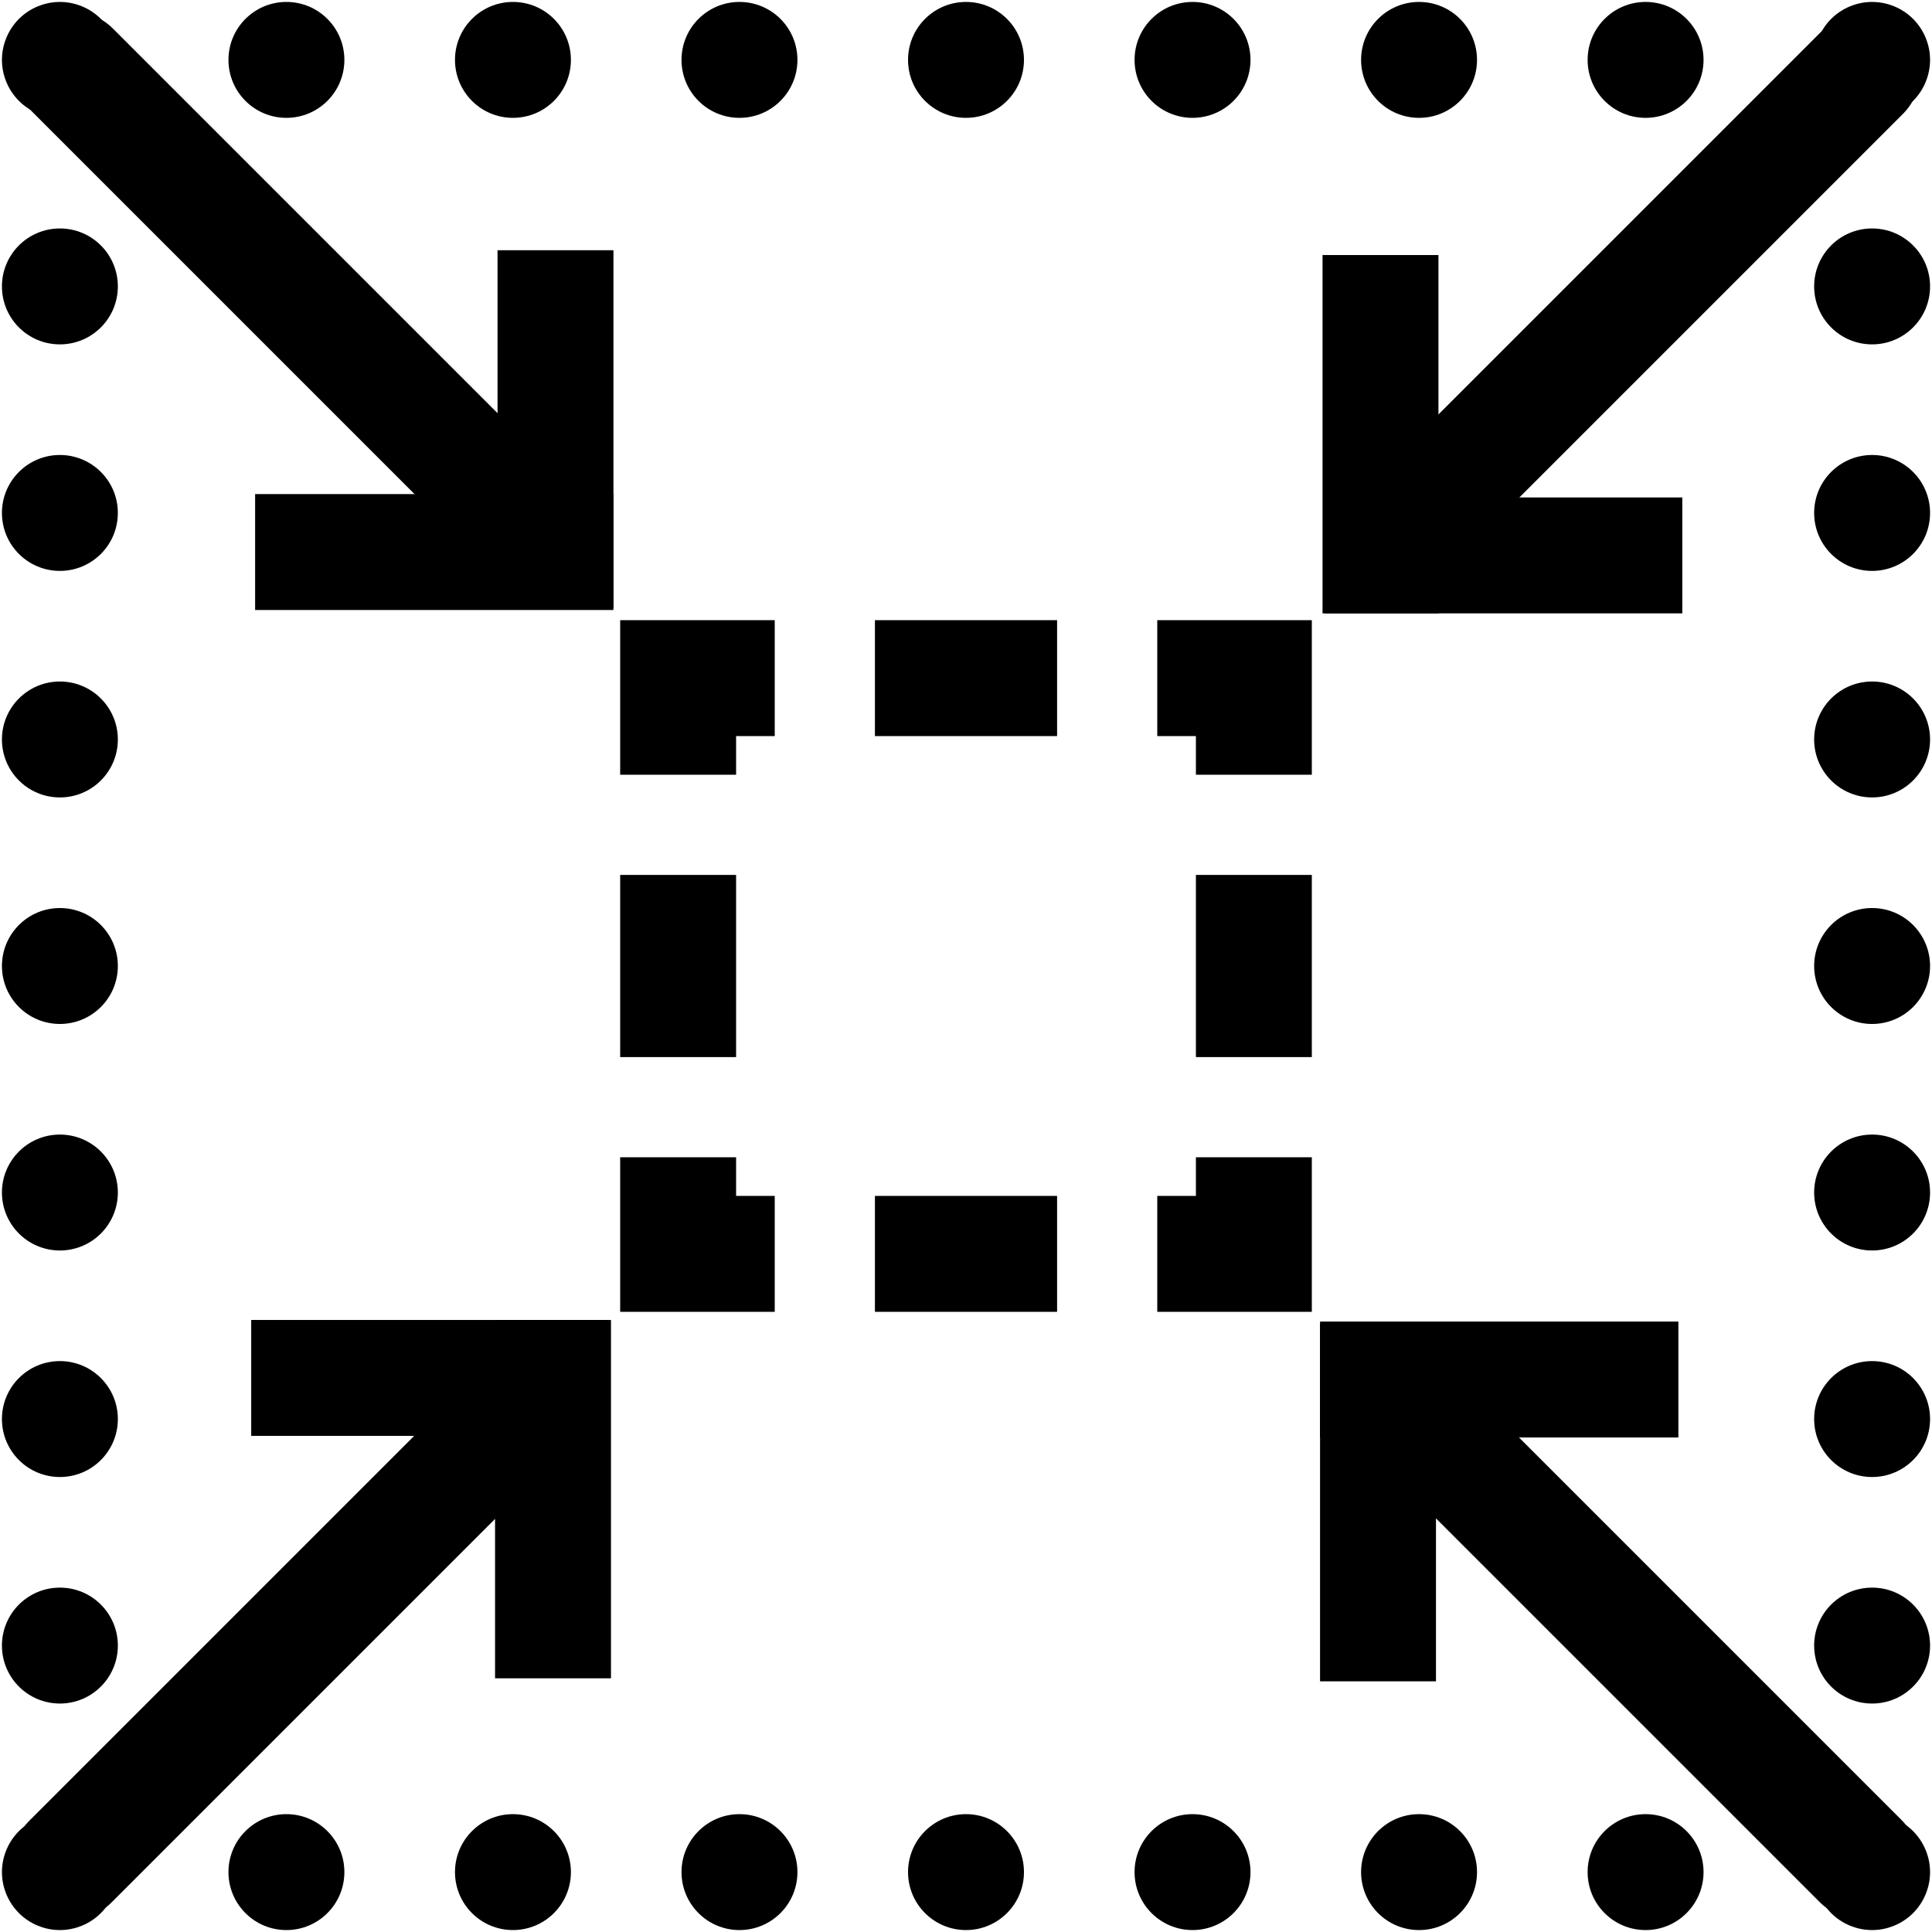 <?xml version="1.0" encoding="UTF-8"?><svg id="a" xmlns="http://www.w3.org/2000/svg" viewBox="0 0 1000 1000"><path d="M969,999c-.49,0-.99-.01-1.48-.04-.49-.02-.98-.06-1.47-.11s-.98-.11-1.46-.18c-.49-.07-.97-.16-1.45-.26-.48-.09-.96-.2-1.44-.32-.47-.12-.95-.25-1.41-.4-.47-.14-.94-.29-1.4-.46-.45-.16-.92-.34-1.37-.53-.45-.18-.9-.38-1.34-.59-.44-.21-.88-.43-1.31-.66-.43-.23-.86-.47-1.28-.72s-.84-.52-1.24-.79c-.41-.27-.82-.55-1.21-.84s-.78-.59-1.16-.9c-.38-.31-.76-.64-1.12-.97-.37-.32-.73-.67-1.07-1.02-.35-.34-.69-.7-1.02-1.07-.33-.36-.65-.74-.96-1.12-.31-.37-.62-.77-.91-1.16-.29-.39-.57-.8-.84-1.21-.27-.4-.54-.82-.79-1.24-.25-.42-.49-.85-.72-1.28-.23-.43-.45-.87-.66-1.31-.2-.44-.4-.89-.59-1.34s-.37-.92-.53-1.37c-.17-.46-.32-.93-.46-1.4-.15-.46-.28-.94-.4-1.41-.12-.48-.23-.96-.32-1.44-.1-.48-.19-.96-.26-1.45-.07-.48-.13-.97-.18-1.46-.05-.49-.09-.98-.11-1.47-.03-.49-.04-.99-.04-1.48s0-.99.04-1.48c.02-.49.06-.98.11-1.47.05-.49.11-.98.18-1.46.07-.48.16-.97.26-1.45.09-.48.2-.96.32-1.44.12-.47.25-.94.4-1.41.14-.47.29-.94.46-1.39.16-.46.34-.92.53-1.37.18-.45.38-.91.59-1.35s.43-.88.66-1.31c.23-.43.47-.86.72-1.28s.52-.84.79-1.24c.27-.41.55-.81.84-1.21.29-.39.6-.78.9-1.16.32-.38.64-.76.97-1.12.33-.36.67-.73,1.02-1.07.34-.35.7-.69,1.07-1.02.36-.33.74-.65,1.12-.96.38-.31.77-.62,1.16-.91s.8-.57,1.21-.84c.4-.27.82-.54,1.24-.79.42-.24.85-.49,1.28-.72.43-.23.87-.45,1.31-.66.44-.2.89-.4,1.34-.59.45-.19.92-.36,1.37-.53.46-.16.93-.32,1.4-.46.46-.14.94-.28,1.41-.4.48-.12.96-.23,1.44-.32.48-.1.96-.18,1.45-.26.48-.07.97-.13,1.46-.18.49-.05.98-.09,1.47-.11.98-.05,1.98-.05,2.96,0,.49.02.98.06,1.47.11.49.05.98.11,1.46.18.48.08.97.16,1.45.26.48.09.96.2,1.43.32.48.12.95.26,1.42.4.47.14.93.3,1.39.46.46.17.92.34,1.37.53.45.19.9.39,1.35.59.44.21.88.43,1.31.66.43.23.86.48,1.28.72.42.25.84.52,1.24.79.41.27.81.55,1.21.84.39.29.78.6,1.16.91.38.31.76.63,1.12.96s.73.67,1.07,1.02c.35.34.69.71,1.02,1.07.33.36.65.74.96,1.12.31.38.62.77.91,1.16.29.4.57.8.84,1.21.27.4.54.82.79,1.24s.49.85.72,1.28c.23.43.45.87.66,1.31.2.44.4.9.59,1.35.19.45.37.91.53,1.37.16.45.32.92.46,1.39.14.47.28.94.4,1.41.12.48.23.96.32,1.44.1.48.18.97.26,1.45.07.48.13.97.18,1.46s.09.98.11,1.47c.03.49.04.99.04,1.48s0,.99-.04,1.48c-.02.49-.06.98-.11,1.47-.05.49-.11.98-.18,1.46-.08.49-.16.97-.26,1.45-.09.48-.2.96-.32,1.44-.12.47-.26.95-.4,1.41-.14.47-.3.94-.46,1.4-.16.45-.34.92-.53,1.37-.19.45-.39.9-.59,1.34-.21.44-.43.88-.66,1.31-.23.43-.47.86-.72,1.28-.25.42-.52.84-.79,1.24-.27.41-.55.82-.84,1.21-.29.39-.6.79-.91,1.16-.31.38-.63.76-.96,1.12-.33.37-.67.73-1.02,1.07-.34.35-.71.7-1.07,1.02-.36.33-.74.66-1.12.97-.38.31-.77.61-1.16.9-.4.29-.8.57-1.21.84-.4.27-.82.54-1.24.79s-.85.49-1.28.72c-.43.23-.87.45-1.31.66-.45.21-.9.41-1.35.59-.45.19-.91.37-1.37.53-.46.17-.92.32-1.39.46-.47.15-.94.28-1.42.4-.47.12-.95.23-1.43.32-.48.1-.97.19-1.45.26-.48.07-.97.13-1.46.18-.49.05-.98.09-1.47.11-.49.03-.99.04-1.48.04Z"  /><path d="M821.75,969c0-16.57,13.43-30,30-30h0c16.57,0,30,13.43,30,30h0c0,16.57-13.43,30-30,30h0c-16.57,0-30-13.43-30-30ZM704.5,969c0-16.57,13.43-30,30-30h0c16.57,0,30,13.43,30,30h0c0,16.57-13.43,30-30,30h0c-16.57,0-30-13.43-30-30ZM587.25,969c0-16.57,13.43-30,30-30h0c16.57,0,30,13.43,30,30h0c0,16.57-13.43,30-30,30h0c-16.57,0-30-13.43-30-30ZM470,969c0-16.57,13.43-30,30-30h0c16.57,0,30,13.43,30,30h0c0,16.57-13.43,30-30,30h0c-16.57,0-30-13.43-30-30ZM352.75,969c0-16.57,13.43-30,30-30h0c16.57,0,30,13.43,30,30h0c0,16.57-13.43,30-30,30h0c-16.57,0-30-13.43-30-30ZM235.5,969c0-16.57,13.43-30,30-30h0c16.57,0,30,13.43,30,30h0c0,16.57-13.43,30-30,30h0c-16.57,0-30-13.43-30-30ZM118.25,969c0-16.57,13.43-30,30-30h0c16.57,0,30,13.43,30,30h0c0,16.57-13.43,30-30,30h0c-16.57,0-30-13.43-30-30Z"  /><path d="M31,999c-.49,0-.99-.01-1.48-.04-.49-.02-.98-.06-1.47-.11s-.98-.11-1.46-.18c-.48-.07-.97-.16-1.45-.26-.48-.09-.96-.2-1.44-.32-.47-.12-.94-.25-1.41-.4-.47-.14-.94-.29-1.39-.46-.46-.16-.92-.34-1.37-.53-.45-.18-.91-.38-1.35-.59-.44-.21-.88-.43-1.31-.66-.43-.23-.86-.47-1.28-.72s-.84-.52-1.24-.79c-.41-.27-.82-.55-1.21-.84s-.78-.59-1.16-.9c-.38-.31-.76-.64-1.12-.97-.37-.32-.73-.67-1.07-1.02-.35-.34-.69-.7-1.02-1.07-.33-.36-.65-.74-.96-1.12-.31-.37-.62-.77-.91-1.16-.29-.39-.57-.8-.84-1.21-.27-.4-.54-.82-.79-1.24-.25-.42-.49-.85-.72-1.28-.23-.43-.45-.87-.66-1.31-.2-.44-.4-.89-.59-1.34s-.36-.92-.53-1.37c-.16-.46-.32-.93-.46-1.4-.14-.46-.28-.94-.4-1.41-.12-.48-.22-.96-.32-1.44-.1-.48-.18-.96-.26-1.45-.07-.48-.13-.97-.18-1.46-.05-.49-.09-.98-.11-1.47-.03-.49-.04-.99-.04-1.48s0-.99.04-1.48c.02-.49.06-.98.11-1.47.05-.49.11-.98.18-1.46.08-.48.16-.97.26-1.45.09-.48.2-.96.32-1.44.12-.47.25-.94.4-1.41.14-.47.3-.94.46-1.39.16-.46.34-.92.53-1.37.18-.45.38-.91.59-1.35s.43-.88.66-1.31c.23-.43.47-.86.72-1.28s.52-.84.79-1.24c.27-.41.55-.81.84-1.21.29-.39.59-.78.9-1.16s.64-.76.97-1.12c.33-.36.67-.73,1.01-1.07s.71-.69,1.08-1.02c.36-.33.74-.65,1.12-.96.37-.31.77-.62,1.16-.91s.8-.57,1.21-.84c.4-.27.82-.54,1.24-.79.42-.24.85-.49,1.28-.72.43-.23.87-.45,1.31-.66.44-.2.89-.4,1.34-.59.45-.19.92-.36,1.37-.53.46-.16.93-.32,1.4-.46.46-.14.94-.28,1.41-.4.48-.12.96-.23,1.44-.32.48-.1.97-.18,1.45-.26.48-.07.97-.13,1.46-.18.49-.05.98-.09,1.47-.11.98-.05,1.98-.05,2.96,0,.49.02.98.06,1.47.11.49.05.98.11,1.46.18.49.08.97.16,1.45.26.48.09.96.2,1.44.32.47.12.94.26,1.41.4.47.14.94.3,1.4.46.45.17.91.34,1.37.53.45.19.9.39,1.34.59.44.21.88.43,1.31.66.43.23.86.48,1.28.72.42.25.84.52,1.24.79.41.27.82.55,1.21.84.39.29.79.6,1.16.91.38.31.76.63,1.12.96.37.33.73.67,1.07,1.02.35.34.69.71,1.02,1.07.33.36.66.74.97,1.12.31.38.61.77.9,1.16.29.4.57.8.84,1.21.27.4.54.82.79,1.24s.49.85.72,1.28c.23.43.45.87.66,1.31.2.44.41.9.59,1.35.19.45.36.91.53,1.37.16.45.32.92.46,1.39.14.47.28.94.4,1.41.12.48.22.96.32,1.44.1.48.18.97.26,1.45.07.48.13.97.18,1.46s.09.98.11,1.47c.03.49.04.99.04,1.48s0,.99-.04,1.48c-.02.49-.06.98-.11,1.47-.05.49-.11.98-.18,1.46-.08.49-.16.97-.26,1.45-.1.48-.21.96-.32,1.44-.12.47-.26.95-.4,1.41-.14.47-.3.94-.46,1.4-.17.45-.34.92-.53,1.37-.19.45-.39.9-.59,1.34-.21.44-.43.88-.66,1.31-.23.43-.48.86-.72,1.28-.25.42-.52.84-.79,1.24-.27.41-.55.82-.84,1.21-.29.39-.6.79-.91,1.16-.31.38-.63.76-.96,1.12-.33.37-.67.73-1.02,1.07-.35.35-.71.7-1.07,1.02-.36.33-.74.66-1.12.97-.38.31-.77.61-1.16.9-.4.29-.8.57-1.21.84-.4.27-.82.54-1.24.79s-.85.49-1.28.72c-.43.23-.87.45-1.31.66-.44.21-.9.41-1.35.59-.45.19-.91.37-1.37.53-.45.17-.92.32-1.39.46-.47.15-.94.28-1.41.4-.48.12-.96.23-1.44.32-.48.1-.96.19-1.45.26-.48.07-.97.13-1.46.18-.49.05-.98.09-1.47.11-.49.03-.99.04-1.48.04Z"  /><path d="M1,851.75c0-16.57,13.43-30,30-30h0c16.57,0,30,13.43,30,30h0c0,16.57-13.43,30-30,30h0c-16.57,0-30-13.43-30-30ZM1,734.5c0-16.57,13.43-30,30-30h0c16.57,0,30,13.43,30,30h0c0,16.57-13.43,30-30,30h0c-16.57,0-30-13.43-30-30ZM1,617.25c0-16.57,13.43-30,30-30h0c16.57,0,30,13.43,30,30h0c0,16.57-13.43,30-30,30h0c-16.57,0-30-13.43-30-30ZM1,500c0-16.57,13.43-30,30-30h0c16.57,0,30,13.43,30,30h0c0,16.57-13.43,30-30,30h0c-16.57,0-30-13.43-30-30ZM1,382.75c0-16.57,13.43-30,30-30h0c16.57,0,30,13.43,30,30h0c0,16.57-13.43,30-30,30h0c-16.57,0-30-13.43-30-30ZM1,265.5c0-16.57,13.43-30,30-30h0c16.57,0,30,13.43,30,30h0c0,16.57-13.43,30-30,30h0c-16.57,0-30-13.43-30-30ZM1,148.25c0-16.57,13.43-30,30-30h0c16.57,0,30,13.43,30,30h0c0,16.57-13.43,30-30,30h0c-16.57,0-30-13.43-30-30Z"  /><path d="M31,61c-.49,0-.99,0-1.48-.04-.49-.02-.98-.06-1.47-.11s-.98-.11-1.46-.18c-.48-.07-.97-.16-1.45-.26-.48-.09-.96-.2-1.43-.32-.48-.12-.95-.25-1.42-.4-.47-.14-.93-.29-1.39-.46-.46-.16-.92-.34-1.37-.53-.45-.18-.91-.38-1.35-.59-.44-.21-.88-.43-1.31-.66-.43-.23-.86-.47-1.28-.72s-.84-.52-1.24-.79c-.41-.27-.82-.55-1.21-.84s-.78-.6-1.16-.9c-.38-.32-.76-.64-1.12-.97-.37-.33-.73-.67-1.07-1.02-.35-.34-.69-.7-1.02-1.07-.33-.36-.65-.74-.96-1.12-.31-.38-.62-.77-.91-1.16-.29-.39-.57-.8-.84-1.21-.27-.4-.54-.82-.79-1.24s-.49-.85-.72-1.28c-.23-.43-.45-.87-.66-1.31-.2-.44-.41-.9-.59-1.35-.19-.45-.37-.91-.53-1.37-.16-.45-.32-.92-.46-1.39-.15-.47-.28-.94-.4-1.42-.12-.47-.23-.95-.32-1.43-.1-.48-.19-.97-.26-1.45-.07-.48-.13-.97-.18-1.46-.05-.49-.09-.98-.11-1.47-.03-.49-.04-.99-.04-1.48s0-.99.04-1.48c.02-.49.06-.98.11-1.47.05-.49.11-.98.18-1.46.07-.48.16-.97.26-1.45.09-.48.2-.96.32-1.44.12-.47.25-.94.4-1.41.14-.47.29-.94.46-1.39.16-.46.34-.92.53-1.37.18-.45.38-.91.59-1.35.21-.44.43-.88.66-1.31.23-.43.47-.86.72-1.28s.52-.84.79-1.24c.27-.41.55-.82.84-1.21s.6-.78.9-1.16c.31-.38.64-.76.97-1.12.33-.37.67-.73,1.02-1.07.34-.35.7-.69,1.07-1.02.36-.33.74-.65,1.12-.97.38-.3.77-.61,1.16-.9s.8-.57,1.21-.84c.4-.27.82-.54,1.24-.79s.85-.49,1.28-.72c.43-.23.87-.45,1.31-.66.44-.2.89-.4,1.34-.59.46-.19.92-.37,1.38-.53.45-.17.92-.32,1.39-.46.47-.15.94-.28,1.41-.4.48-.12.96-.23,1.44-.32.48-.1.97-.19,1.45-.26.48-.07.97-.13,1.46-.18.49-.05.98-.09,1.47-.11.98-.05,1.98-.05,2.96,0,.49.02.98.06,1.47.11.49.05.98.11,1.46.18.49.07.97.16,1.45.26.48.09.96.2,1.44.32.47.12.94.25,1.41.4.47.14.94.29,1.4.46.45.16.91.34,1.37.53.45.19.9.39,1.34.59.44.21.88.43,1.31.66.43.23.86.47,1.28.72s.84.52,1.24.79c.41.27.82.55,1.21.84.39.29.79.6,1.16.9.38.32.76.64,1.12.97.37.33.73.67,1.07,1.02.35.34.69.7,1.02,1.07.33.36.66.74.97,1.12.3.38.61.77.9,1.16s.57.8.84,1.21c.27.4.54.82.79,1.24s.49.85.72,1.28c.23.43.45.87.66,1.31.2.44.4.9.59,1.35.19.45.36.91.53,1.37.16.45.32.92.46,1.39.14.47.28.94.4,1.41.12.48.22.96.32,1.44.1.48.18.97.26,1.45.07.48.13.97.18,1.46s.09.98.11,1.47c.03.49.04.99.04,1.48s0,.99-.04,1.48c-.02.49-.06.98-.11,1.47-.05.49-.11.98-.18,1.46-.08.48-.16.97-.26,1.45-.1.48-.2.96-.32,1.43-.12.48-.26.95-.4,1.42-.14.47-.3.94-.46,1.39-.17.46-.34.92-.53,1.37-.19.45-.39.91-.59,1.35-.21.44-.43.88-.66,1.31-.23.43-.47.86-.72,1.28s-.52.84-.79,1.24c-.27.41-.55.82-.84,1.21-.29.39-.6.78-.91,1.16-.31.38-.63.76-.96,1.12-.33.37-.67.73-1.02,1.07-.35.35-.71.69-1.07,1.02s-.74.65-1.12.97c-.38.3-.77.61-1.16.9-.39.29-.8.57-1.21.84-.4.27-.82.54-1.24.79s-.85.49-1.28.72c-.43.23-.87.45-1.31.66-.44.21-.9.41-1.35.59-.45.19-.91.37-1.36.53-.46.17-.93.32-1.4.46-.47.15-.94.28-1.41.4-.48.12-.96.23-1.44.32-.48.1-.96.19-1.45.26-.48.07-.97.13-1.46.18-.49.05-.98.09-1.47.11-.49.03-.99.04-1.48.04Z"  /><path d="M821.75,31c0-16.57,13.43-30,30-30h0c16.57,0,30,13.43,30,30h0c0,16.57-13.43,30-30,30h0c-16.57,0-30-13.43-30-30ZM704.5,31c0-16.57,13.43-30,30-30h0c16.57,0,30,13.43,30,30h0c0,16.57-13.43,30-30,30h0c-16.57,0-30-13.43-30-30ZM587.25,31c0-16.57,13.43-30,30-30h0c16.57,0,30,13.43,30,30h0c0,16.57-13.43,30-30,30h0c-16.57,0-30-13.43-30-30ZM470,31c0-16.57,13.43-30,30-30h0c16.57,0,30,13.43,30,30h0c0,16.57-13.43,30-30,30h0c-16.57,0-30-13.43-30-30ZM352.75,31c0-16.57,13.43-30,30-30h0c16.57,0,30,13.43,30,30h0c0,16.57-13.43,30-30,30h0c-16.57,0-30-13.43-30-30ZM235.5,31c0-16.57,13.43-30,30-30h0c16.57,0,30,13.43,30,30h0c0,16.57-13.43,30-30,30h0c-16.57,0-30-13.43-30-30ZM118.25,31c0-16.57,13.43-30,30-30h0c16.57,0,30,13.43,30,30h0c0,16.57-13.43,30-30,30h0c-16.57,0-30-13.43-30-30Z"  /><path d="M969,61c-.49,0-.99,0-1.48-.04-.49-.02-.98-.06-1.47-.11s-.98-.11-1.46-.18c-.48-.07-.97-.16-1.45-.26-.48-.09-.96-.2-1.44-.32-.47-.12-.94-.25-1.41-.4-.47-.14-.94-.29-1.39-.46-.46-.16-.92-.34-1.37-.53-.45-.18-.91-.38-1.35-.59-.44-.21-.88-.43-1.31-.66-.43-.23-.86-.47-1.28-.72s-.84-.52-1.24-.79c-.41-.27-.81-.55-1.21-.84-.39-.29-.78-.6-1.16-.9-.38-.32-.76-.64-1.12-.97-.36-.33-.73-.67-1.07-1.02-.35-.34-.69-.7-1.02-1.07-.33-.36-.65-.74-.96-1.12-.31-.38-.62-.77-.91-1.16-.29-.39-.57-.8-.84-1.21-.27-.4-.54-.82-.79-1.24s-.49-.85-.72-1.28c-.23-.43-.45-.87-.66-1.31-.21-.44-.41-.9-.59-1.35-.19-.45-.37-.91-.53-1.37-.17-.45-.32-.92-.46-1.39-.15-.47-.28-.94-.4-1.42-.12-.47-.23-.95-.32-1.43-.1-.48-.19-.97-.26-1.45-.07-.48-.13-.97-.18-1.46-.05-.49-.09-.98-.11-1.47-.03-.49-.04-.99-.04-1.48s0-.99.04-1.48c.02-.49.06-.98.11-1.47.05-.49.11-.98.18-1.46.07-.48.16-.97.26-1.45.09-.48.2-.96.32-1.44.12-.47.25-.94.4-1.41.14-.47.29-.94.46-1.39.16-.46.34-.92.53-1.37.18-.45.38-.91.59-1.35.21-.44.43-.88.66-1.31.23-.43.47-.86.72-1.28s.52-.84.79-1.24c.27-.41.55-.82.84-1.21s.6-.78.9-1.16c.32-.38.64-.76.97-1.12.33-.37.67-.73,1.02-1.07.34-.35.7-.69,1.07-1.02.36-.33.74-.65,1.12-.97.38-.3.77-.61,1.16-.9s.8-.57,1.21-.84c.4-.27.82-.54,1.24-.79s.85-.49,1.28-.72c.43-.23.87-.45,1.31-.66.44-.2.9-.4,1.35-.59.45-.19.91-.37,1.37-.53.45-.17.92-.32,1.39-.46.47-.15.94-.28,1.41-.4.48-.12.96-.23,1.44-.32.48-.1.97-.19,1.45-.26.48-.07.97-.13,1.46-.18.49-.05.98-.09,1.47-.11.98-.05,1.98-.05,2.96,0,.49.02.98.06,1.47.11.49.05.98.11,1.46.18.48.07.97.16,1.45.26.48.09.96.2,1.43.32.48.12.95.25,1.42.4.47.14.94.29,1.39.46.46.16.92.34,1.37.53s.91.39,1.35.59c.44.21.88.43,1.31.66.43.23.86.47,1.28.72s.84.52,1.24.79c.41.27.82.55,1.21.84.39.29.78.6,1.16.9.38.32.76.64,1.12.97.37.33.73.67,1.07,1.02.35.34.69.7,1.02,1.07.33.36.66.74.97,1.12.3.38.61.77.9,1.16s.57.8.84,1.21c.27.4.54.82.79,1.24s.49.85.72,1.28c.23.43.45.87.66,1.31.21.44.41.9.59,1.35.19.45.37.91.53,1.37.17.45.32.92.46,1.39.15.47.28.94.4,1.41.12.48.23.96.32,1.44.1.48.19.97.26,1.45.07.48.13.97.18,1.46s.09.98.11,1.47c.03.49.04.99.04,1.48s0,.99-.04,1.48c-.02.49-.06.98-.11,1.47-.05.49-.11.98-.18,1.46-.07.48-.16.97-.26,1.45-.09.48-.2.96-.32,1.43-.12.48-.26.95-.4,1.42-.14.47-.29.94-.46,1.39-.16.46-.34.92-.53,1.37-.19.45-.39.91-.59,1.35-.21.44-.43.88-.66,1.31-.23.43-.47.86-.72,1.28s-.52.84-.79,1.24c-.27.41-.55.82-.84,1.21-.29.39-.6.78-.9,1.16-.32.38-.64.76-.97,1.12-.33.37-.67.73-1.02,1.07-.34.35-.7.69-1.07,1.02-.36.33-.74.65-1.12.97-.38.3-.77.61-1.16.9-.39.29-.8.57-1.21.84-.4.27-.82.54-1.24.79s-.85.49-1.28.72c-.43.23-.87.45-1.31.66-.44.21-.9.41-1.35.59-.45.19-.91.37-1.37.53-.45.17-.92.32-1.39.46-.47.15-.94.28-1.42.4-.47.12-.95.23-1.43.32-.48.1-.97.19-1.45.26-.48.07-.97.13-1.46.18-.49.05-.98.09-1.47.11-.49.03-.99.04-1.48.04Z"  /><path d="M939,851.75c0-16.57,13.43-30,30-30h0c16.57,0,30,13.43,30,30h0c0,16.57-13.43,30-30,30h0c-16.57,0-30-13.43-30-30ZM939,734.5c0-16.57,13.43-30,30-30h0c16.57,0,30,13.43,30,30h0c0,16.57-13.43,30-30,30h0c-16.57,0-30-13.43-30-30ZM939,617.25c0-16.57,13.43-30,30-30h0c16.57,0,30,13.43,30,30h0c0,16.57-13.43,30-30,30h0c-16.57,0-30-13.43-30-30ZM939,500c0-16.57,13.43-30,30-30h0c16.57,0,30,13.43,30,30h0c0,16.57-13.43,30-30,30h0c-16.57,0-30-13.43-30-30ZM939,382.75c0-16.57,13.43-30,30-30h0c16.57,0,30,13.43,30,30h0c0,16.57-13.43,30-30,30h0c-16.57,0-30-13.43-30-30ZM939,265.5c0-16.57,13.43-30,30-30h0c16.57,0,30,13.43,30,30h0c0,16.57-13.43,30-30,30h0c-16.57,0-30-13.43-30-30ZM939,148.25c0-16.57,13.43-30,30-30h0c16.57,0,30,13.43,30,30h0c0,16.57-13.43,30-30,30h0c-16.57,0-30-13.43-30-30Z"  /><polygon points="679 679 599 679 599 619 619 619 619 599 679 599 679 679"  /><rect x="452.86" y="619" width="94.29" height="60"  /><polygon points="401 679 321 679 321 599 381 599 381 619 401 619 401 679"  /><rect x="321" y="452.86" width="60" height="94.29"  /><polygon points="381 401 321 401 321 321 401 321 401 381 381 381 381 401"  /><rect x="452.86" y="321" width="94.29" height="60"  /><polygon points="679 401 619 401 619 381 599 381 599 321 679 321 679 401"  /><rect x="619" y="452.86" width="60" height="94.29"  /><path d="M36.5,993.5c-7.68,0-15.35-2.93-21.21-8.79-5.86-5.86-8.79-13.54-8.79-21.21s2.93-15.36,8.79-21.21l234.04-234.04c11.71-11.72,30.71-11.72,42.43,0,5.86,5.86,8.79,13.54,8.79,21.21s-2.93,15.36-8.79,21.21l-234.04,234.04c-5.86,5.86-13.54,8.79-21.21,8.79Z"  /><rect x="130.02" y="683.21" width="185.2" height="60"  /><rect x="256.24" y="683.23" width="60" height="185.46"  /><path d="M730.24,301.24c-7.68,0-15.35-2.93-21.21-8.79-5.86-5.86-8.79-13.54-8.79-21.21s2.93-15.36,8.79-21.21L942.53,16.53c11.71-11.72,30.71-11.72,42.43,0,5.86,5.86,8.79,13.54,8.79,21.21s-2.93,15.36-8.79,21.21l-233.5,233.5c-5.86,5.86-13.54,8.79-21.21,8.79Z"  /><rect x="685.55" y="257.48" width="185.2" height="60"  /><rect x="684.54" y="132.01" width="60" height="185.46"  /><path d="M271.28,300.04c-7.68,0-15.35-2.93-21.21-8.79L16.03,57.21c-5.86-5.86-8.79-13.54-8.79-21.21s2.93-15.36,8.79-21.21c11.71-11.72,30.71-11.71,42.43,0l234.04,234.04c5.86,5.86,8.79,13.54,8.79,21.21s-2.93,15.36-8.79,21.21c-5.86,5.86-13.54,8.79-21.21,8.79Z"  /><rect x="257.52" y="129.52" width="60" height="185.2"  /><rect x="132.05" y="255.74" width="185.46" height="60"  /><path d="M963,993.24c-7.68,0-15.35-2.93-21.21-8.79l-233.5-233.5c-5.86-5.86-8.79-13.54-8.79-21.21s2.93-15.36,8.79-21.21c11.71-11.72,30.71-11.72,42.43,0l233.5,233.5c5.86,5.86,8.79,13.54,8.79,21.21s-2.93,15.36-8.79,21.21c-5.86,5.86-13.54,8.79-21.21,8.79Z"  /><rect x="683.26" y="685.05" width="60" height="185.2"  /><rect x="683.27" y="684.04" width="185.46" height="60"  /></svg>